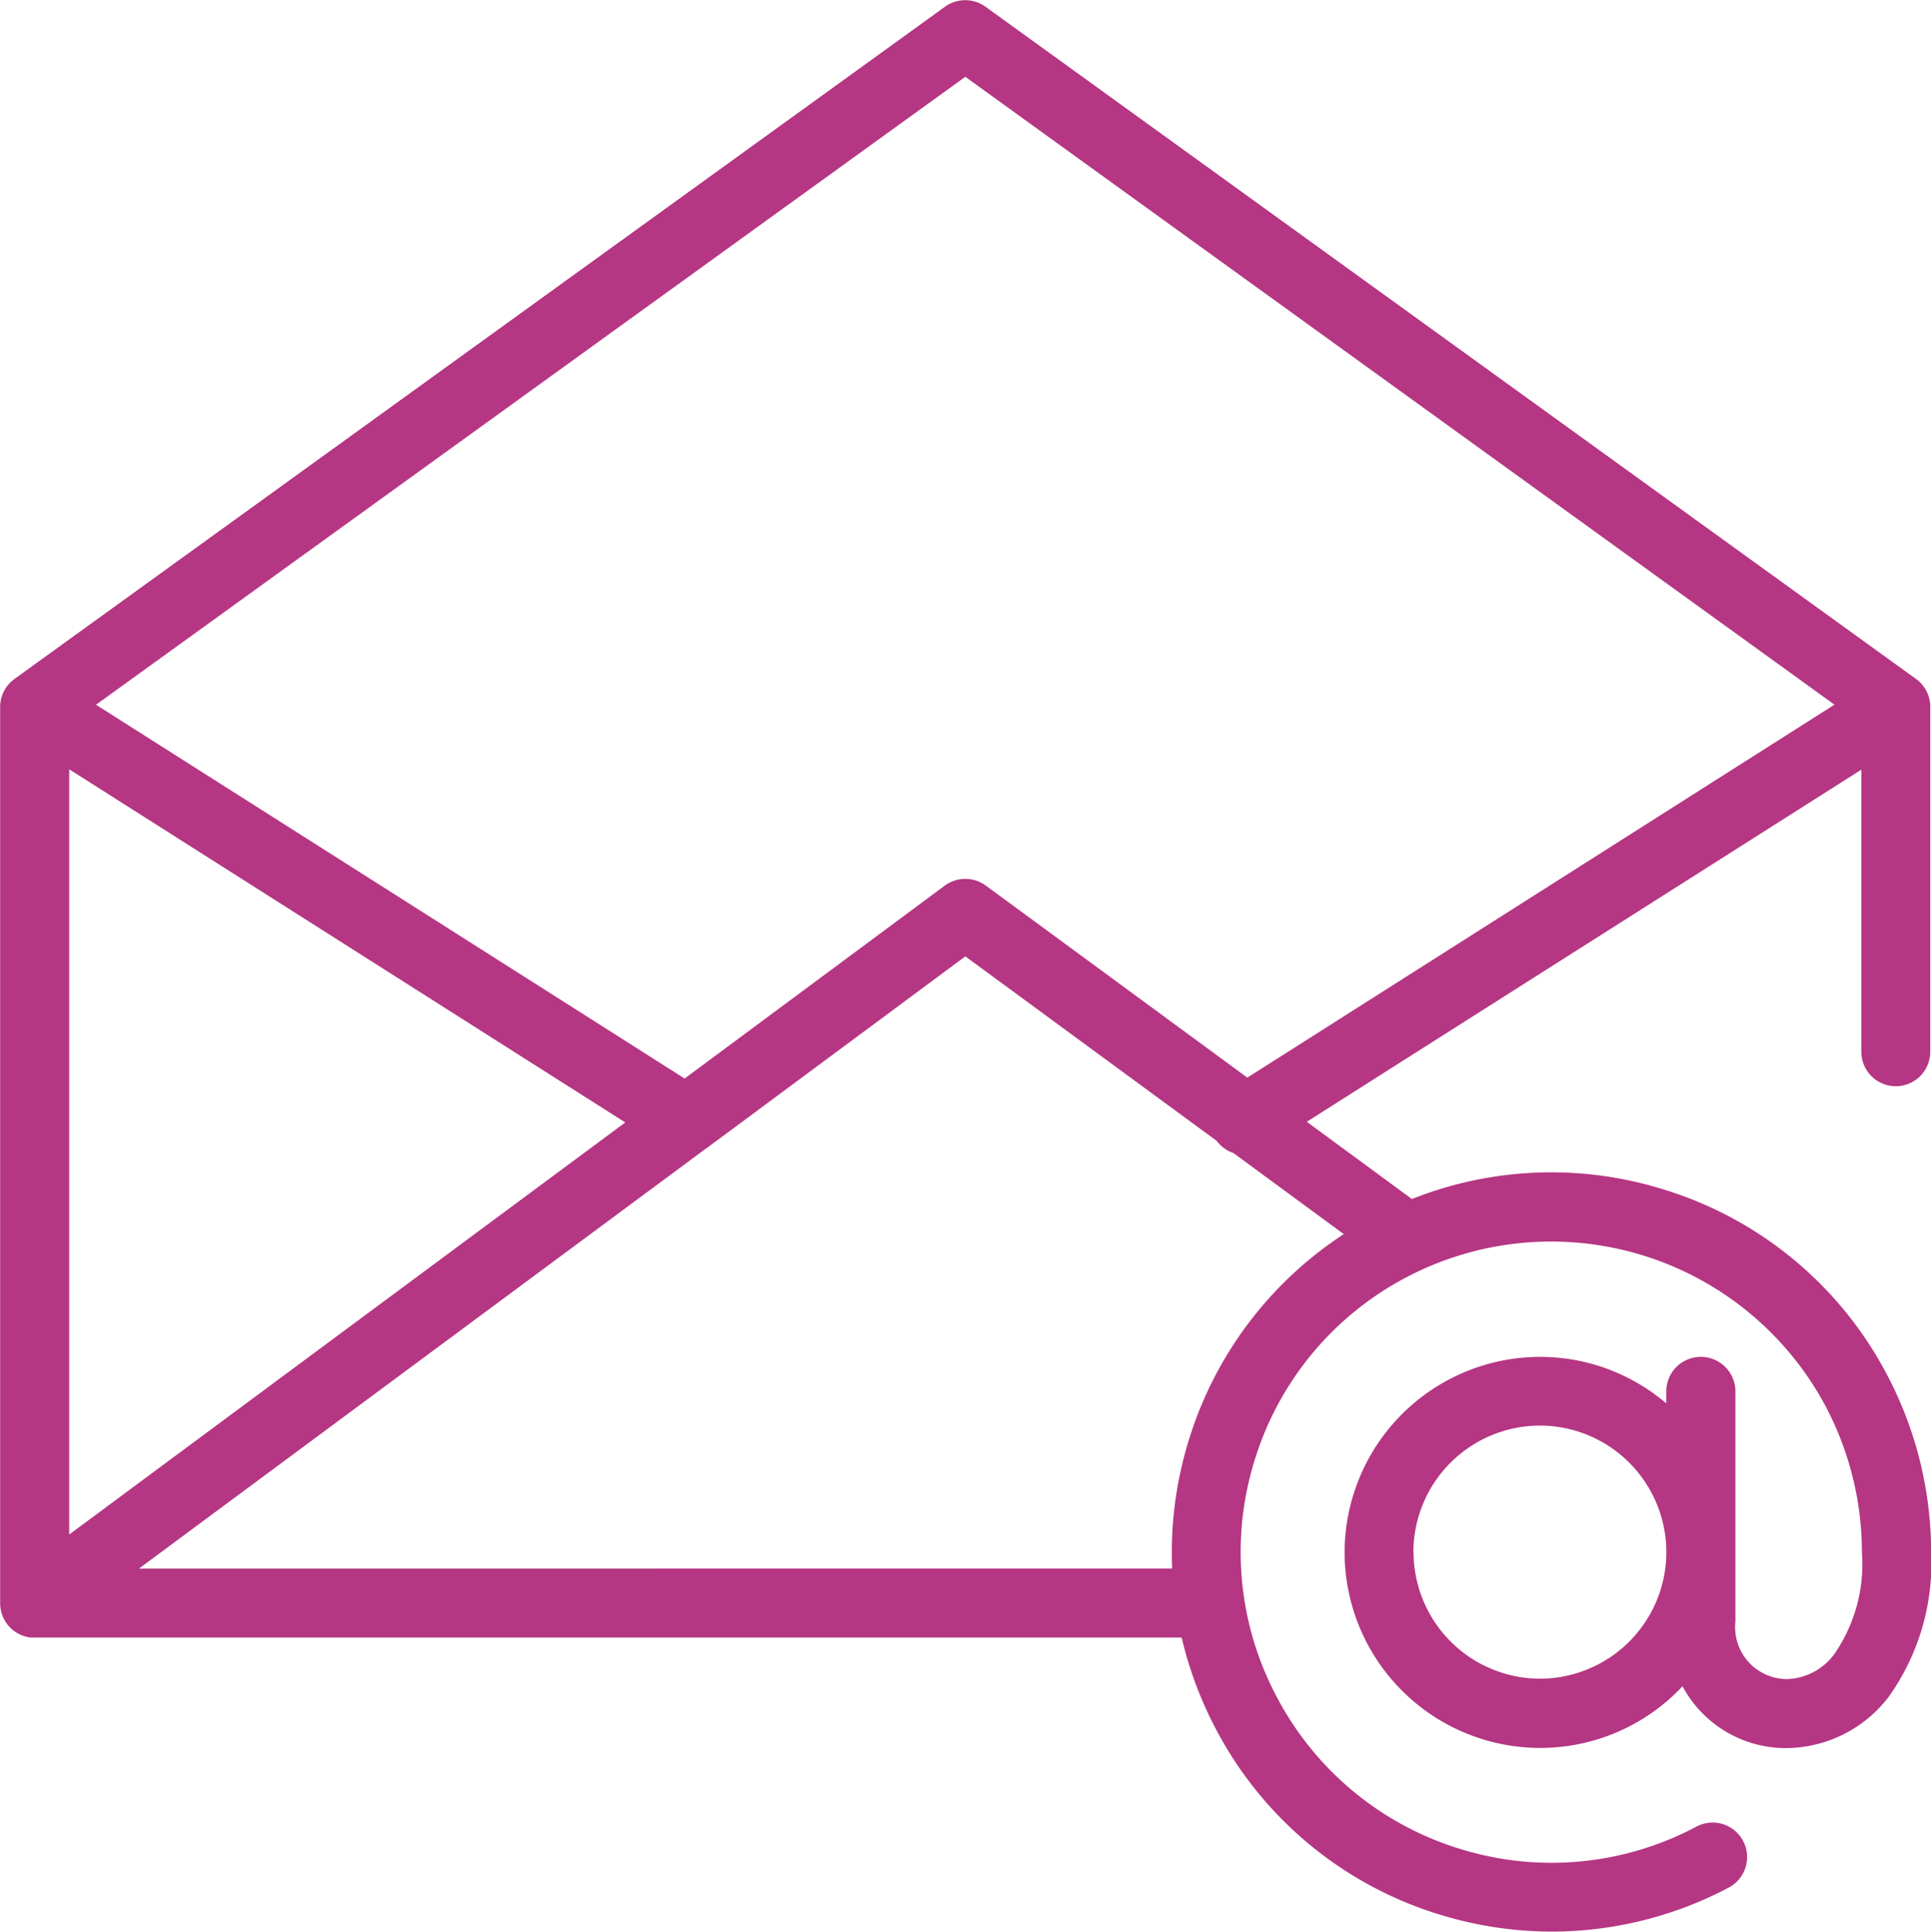 <svg xmlns="http://www.w3.org/2000/svg" width="26.025" height="26.032" viewBox="0 0 26.025 26.032"><path d="M-10630.6,2340.8a5.081,5.081,0,0,1-3.014-2.5,5.158,5.158,0,0,1-.461-1.233h-15.518a.466.466,0,0,1-.406-.461v-12.08a.462.462,0,0,1,.165-.354c.012-.01.025-.02.037-.029l12.533-9.053a.466.466,0,0,1,.544,0l12.533,9.053a.441.441,0,0,1,.129.135.454.454,0,0,1,.072.268v4.626a.465.465,0,0,1-.465.466.465.465,0,0,1-.464-.466v-3.8l-7.474,4.745,1.417,1.041a5.083,5.083,0,0,1,3.392-.129,5.074,5.074,0,0,1,3.013,2.5,5.14,5.14,0,0,1,.593,2.393,3.1,3.1,0,0,1-.575,1.948,1.753,1.753,0,0,1-1.365.687,1.579,1.579,0,0,1-1.411-.833,2.628,2.628,0,0,1-1.919.831,2.638,2.638,0,0,1-2.635-2.635,2.638,2.638,0,0,1,2.635-2.635,2.62,2.62,0,0,1,1.7.627v-.162a.466.466,0,0,1,.465-.465.466.466,0,0,1,.467.465v3.1a.7.7,0,0,0,.694.777.82.82,0,0,0,.639-.337,2.128,2.128,0,0,0,.372-1.369h0a4.218,4.218,0,0,0-.483-1.958,4.192,4.192,0,0,0-5.657-1.75,4.16,4.16,0,0,0-2.045,2.466,4.16,4.16,0,0,0,.3,3.191,4.166,4.166,0,0,0,2.467,2.045,4.155,4.155,0,0,0,3.188-.3.464.464,0,0,1,.629.194.465.465,0,0,1-.193.627,5.1,5.1,0,0,1-2.381.594A5.132,5.132,0,0,1-10630.6,2340.8Zm-.35-4.884a1.709,1.709,0,0,0,1.706,1.706,1.707,1.707,0,0,0,1.7-1.644v-.124a1.707,1.707,0,0,0-1.7-1.643A1.708,1.708,0,0,0-10630.952,2335.917Zm-3.253.221a5.107,5.107,0,0,1,.226-1.736,5.1,5.1,0,0,1,2.087-2.77l-1.488-1.093a.465.465,0,0,1-.224-.163l-3.389-2.487-3.479,2.579-.017.011-7.641,5.66Zm-14.865-.458,7.494-5.553-7.494-4.759Zm8.294-6.145,3.507-2.6a.466.466,0,0,1,.552,0l3.525,2.588,7.913-5.026-11.714-8.461-11.716,8.462Z" transform="translate(10650.001 -2315)" fill="#b53683"/></svg>